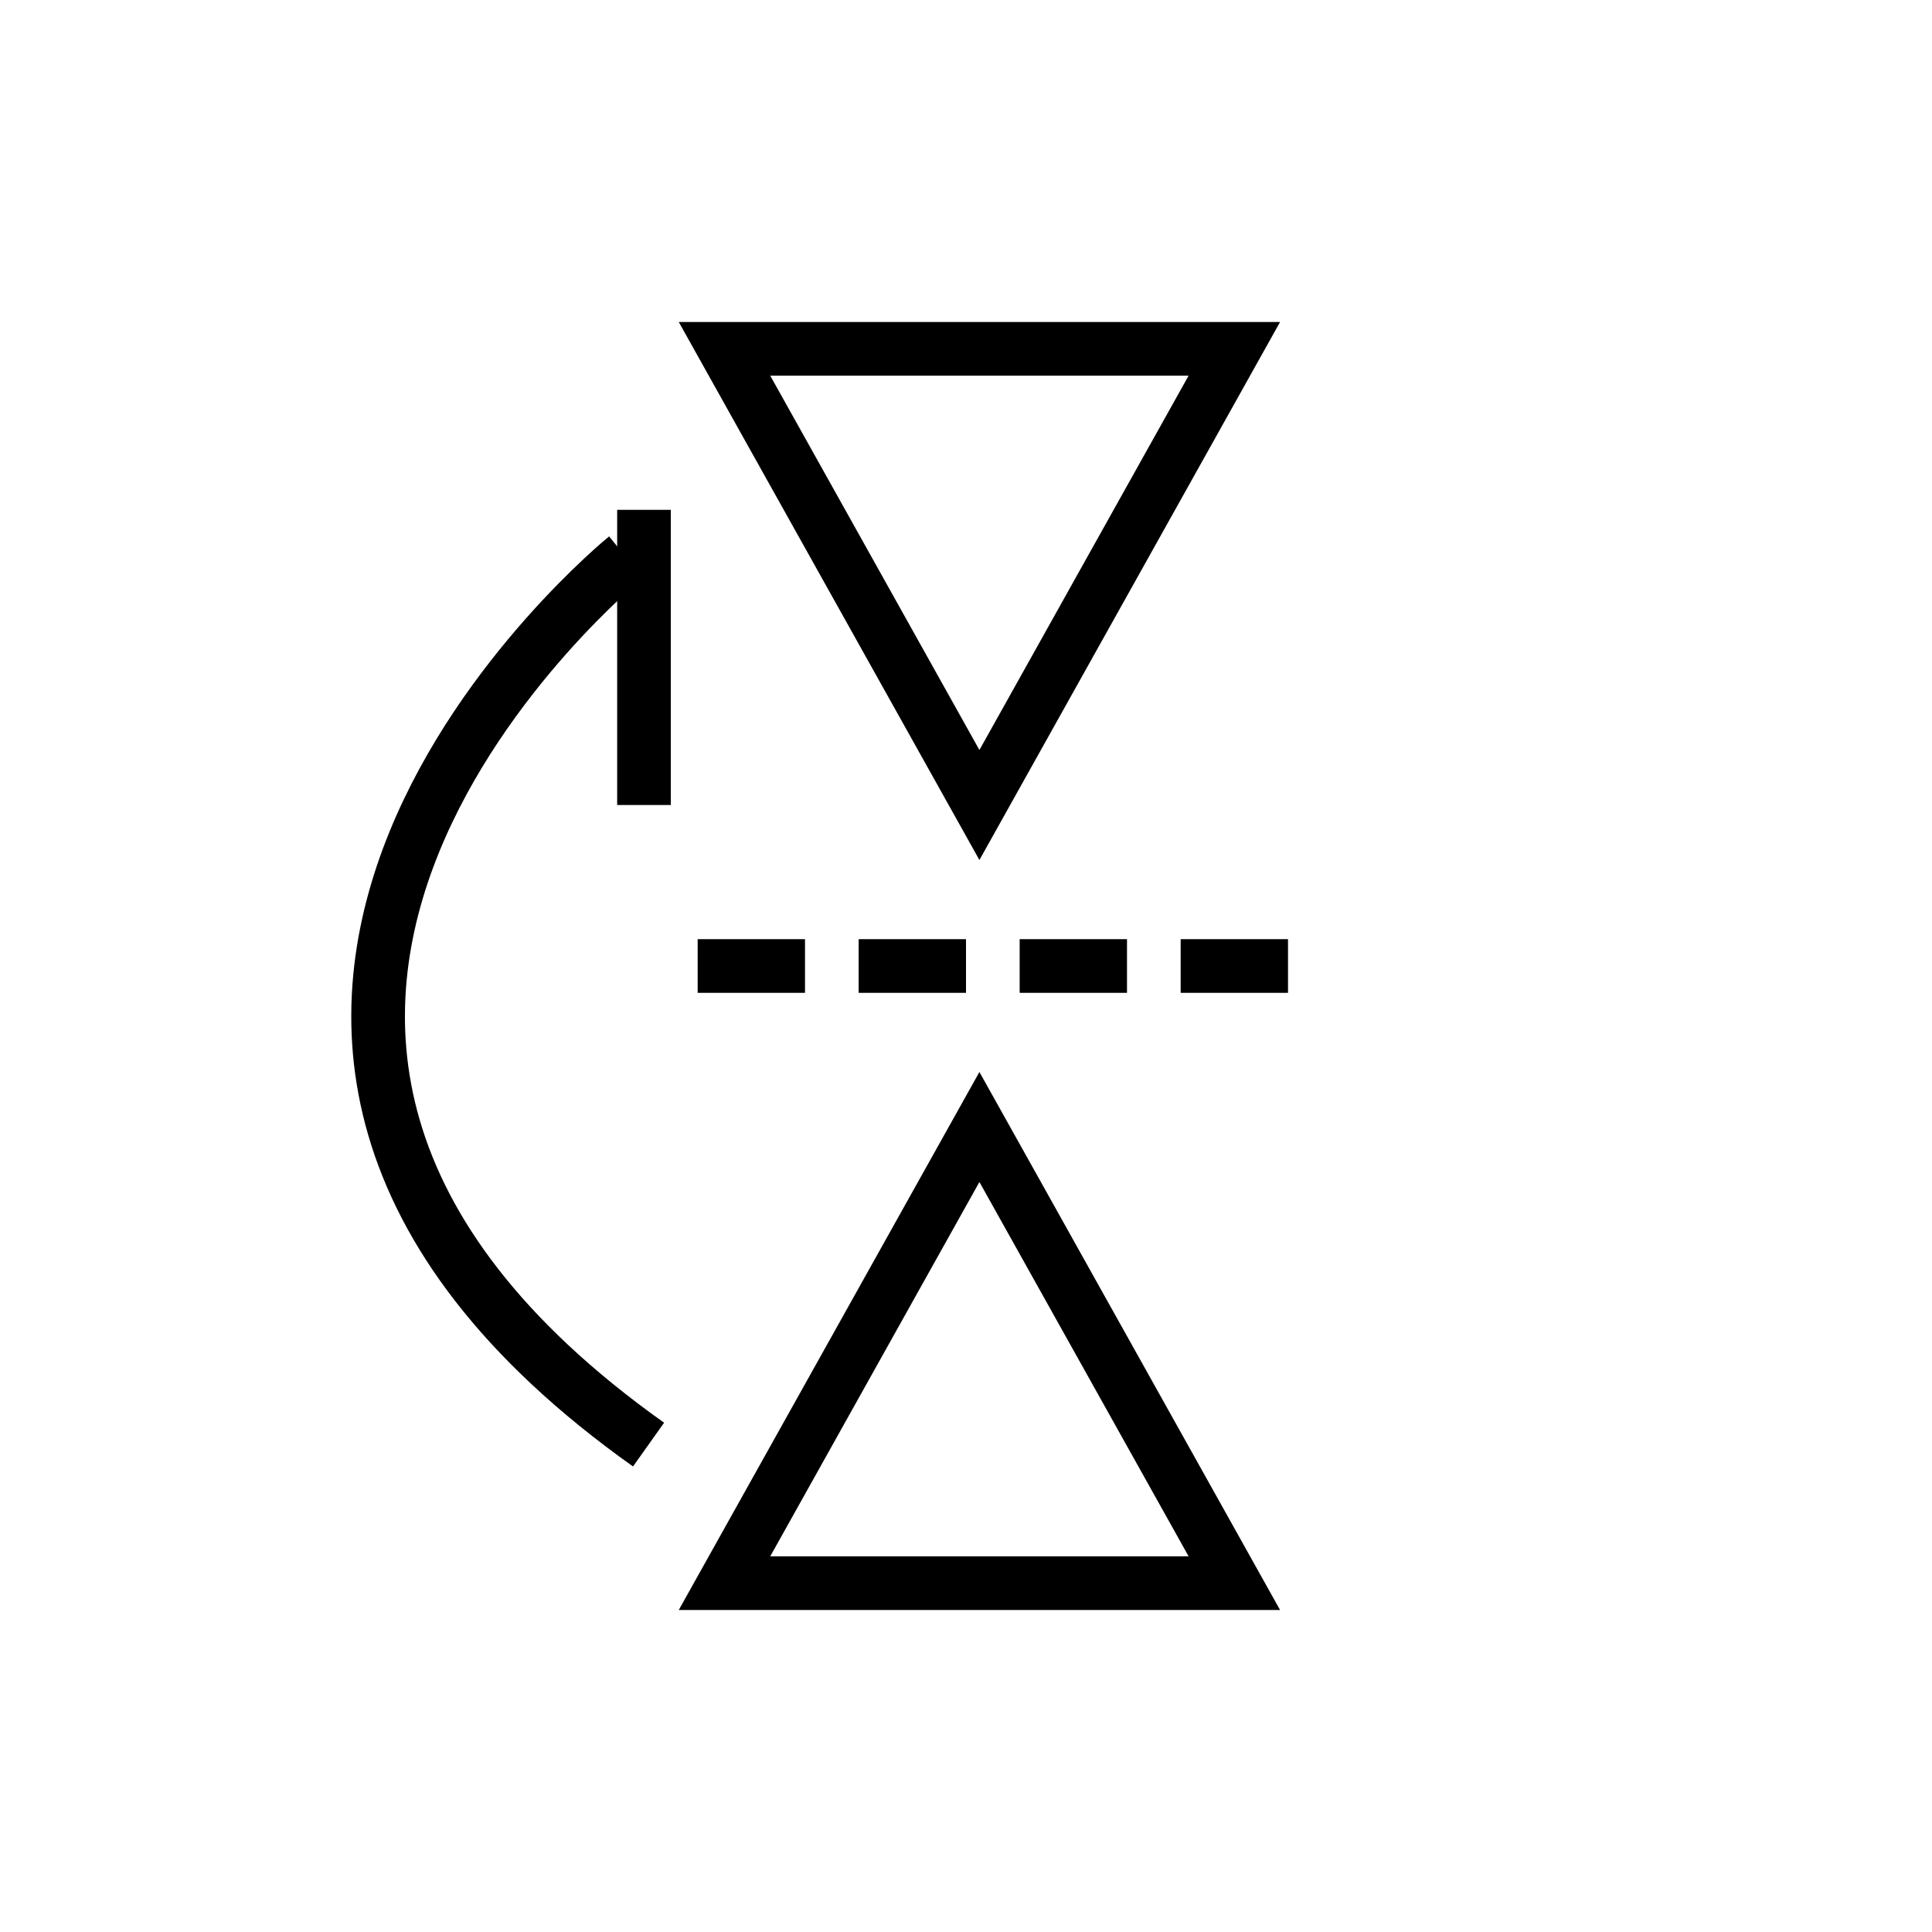 <svg width="72" height="72" viewBox="0 0 72 72" xmlns="http://www.w3.org/2000/svg" xmlns:xlink="http://www.w3.org/1999/xlink"><title>flip-y</title><defs><path id="a" d="M33 0h2v11h-2z"/><mask id="b" x="0" y="0" width="2" height="11" fill="#fff"><use xlink:href="#a"/></mask></defs><g fill="none" fill-rule="evenodd"><g fill="#000"><path d="M26 37v-2h4v2zM32 37v-2h4v2zM38 37v-2h4v2zM44 37v-2h4v2z"/></g><path stroke="#000" stroke-width="2" d="M36.5 42L46 59H27zM36.5 30L46 13H27z"/><g transform="rotate(-90 34 20)"><path fill="#000" d="M24 9h11v2H24z"/><use stroke="#000" mask="url(#b)" stroke-width="2" fill="#D8D8D8" xlink:href="#a"/><path d="M33.234 9.33S15.92-12.007.164 10.17" stroke="#000" stroke-width="2"/></g></g></svg>